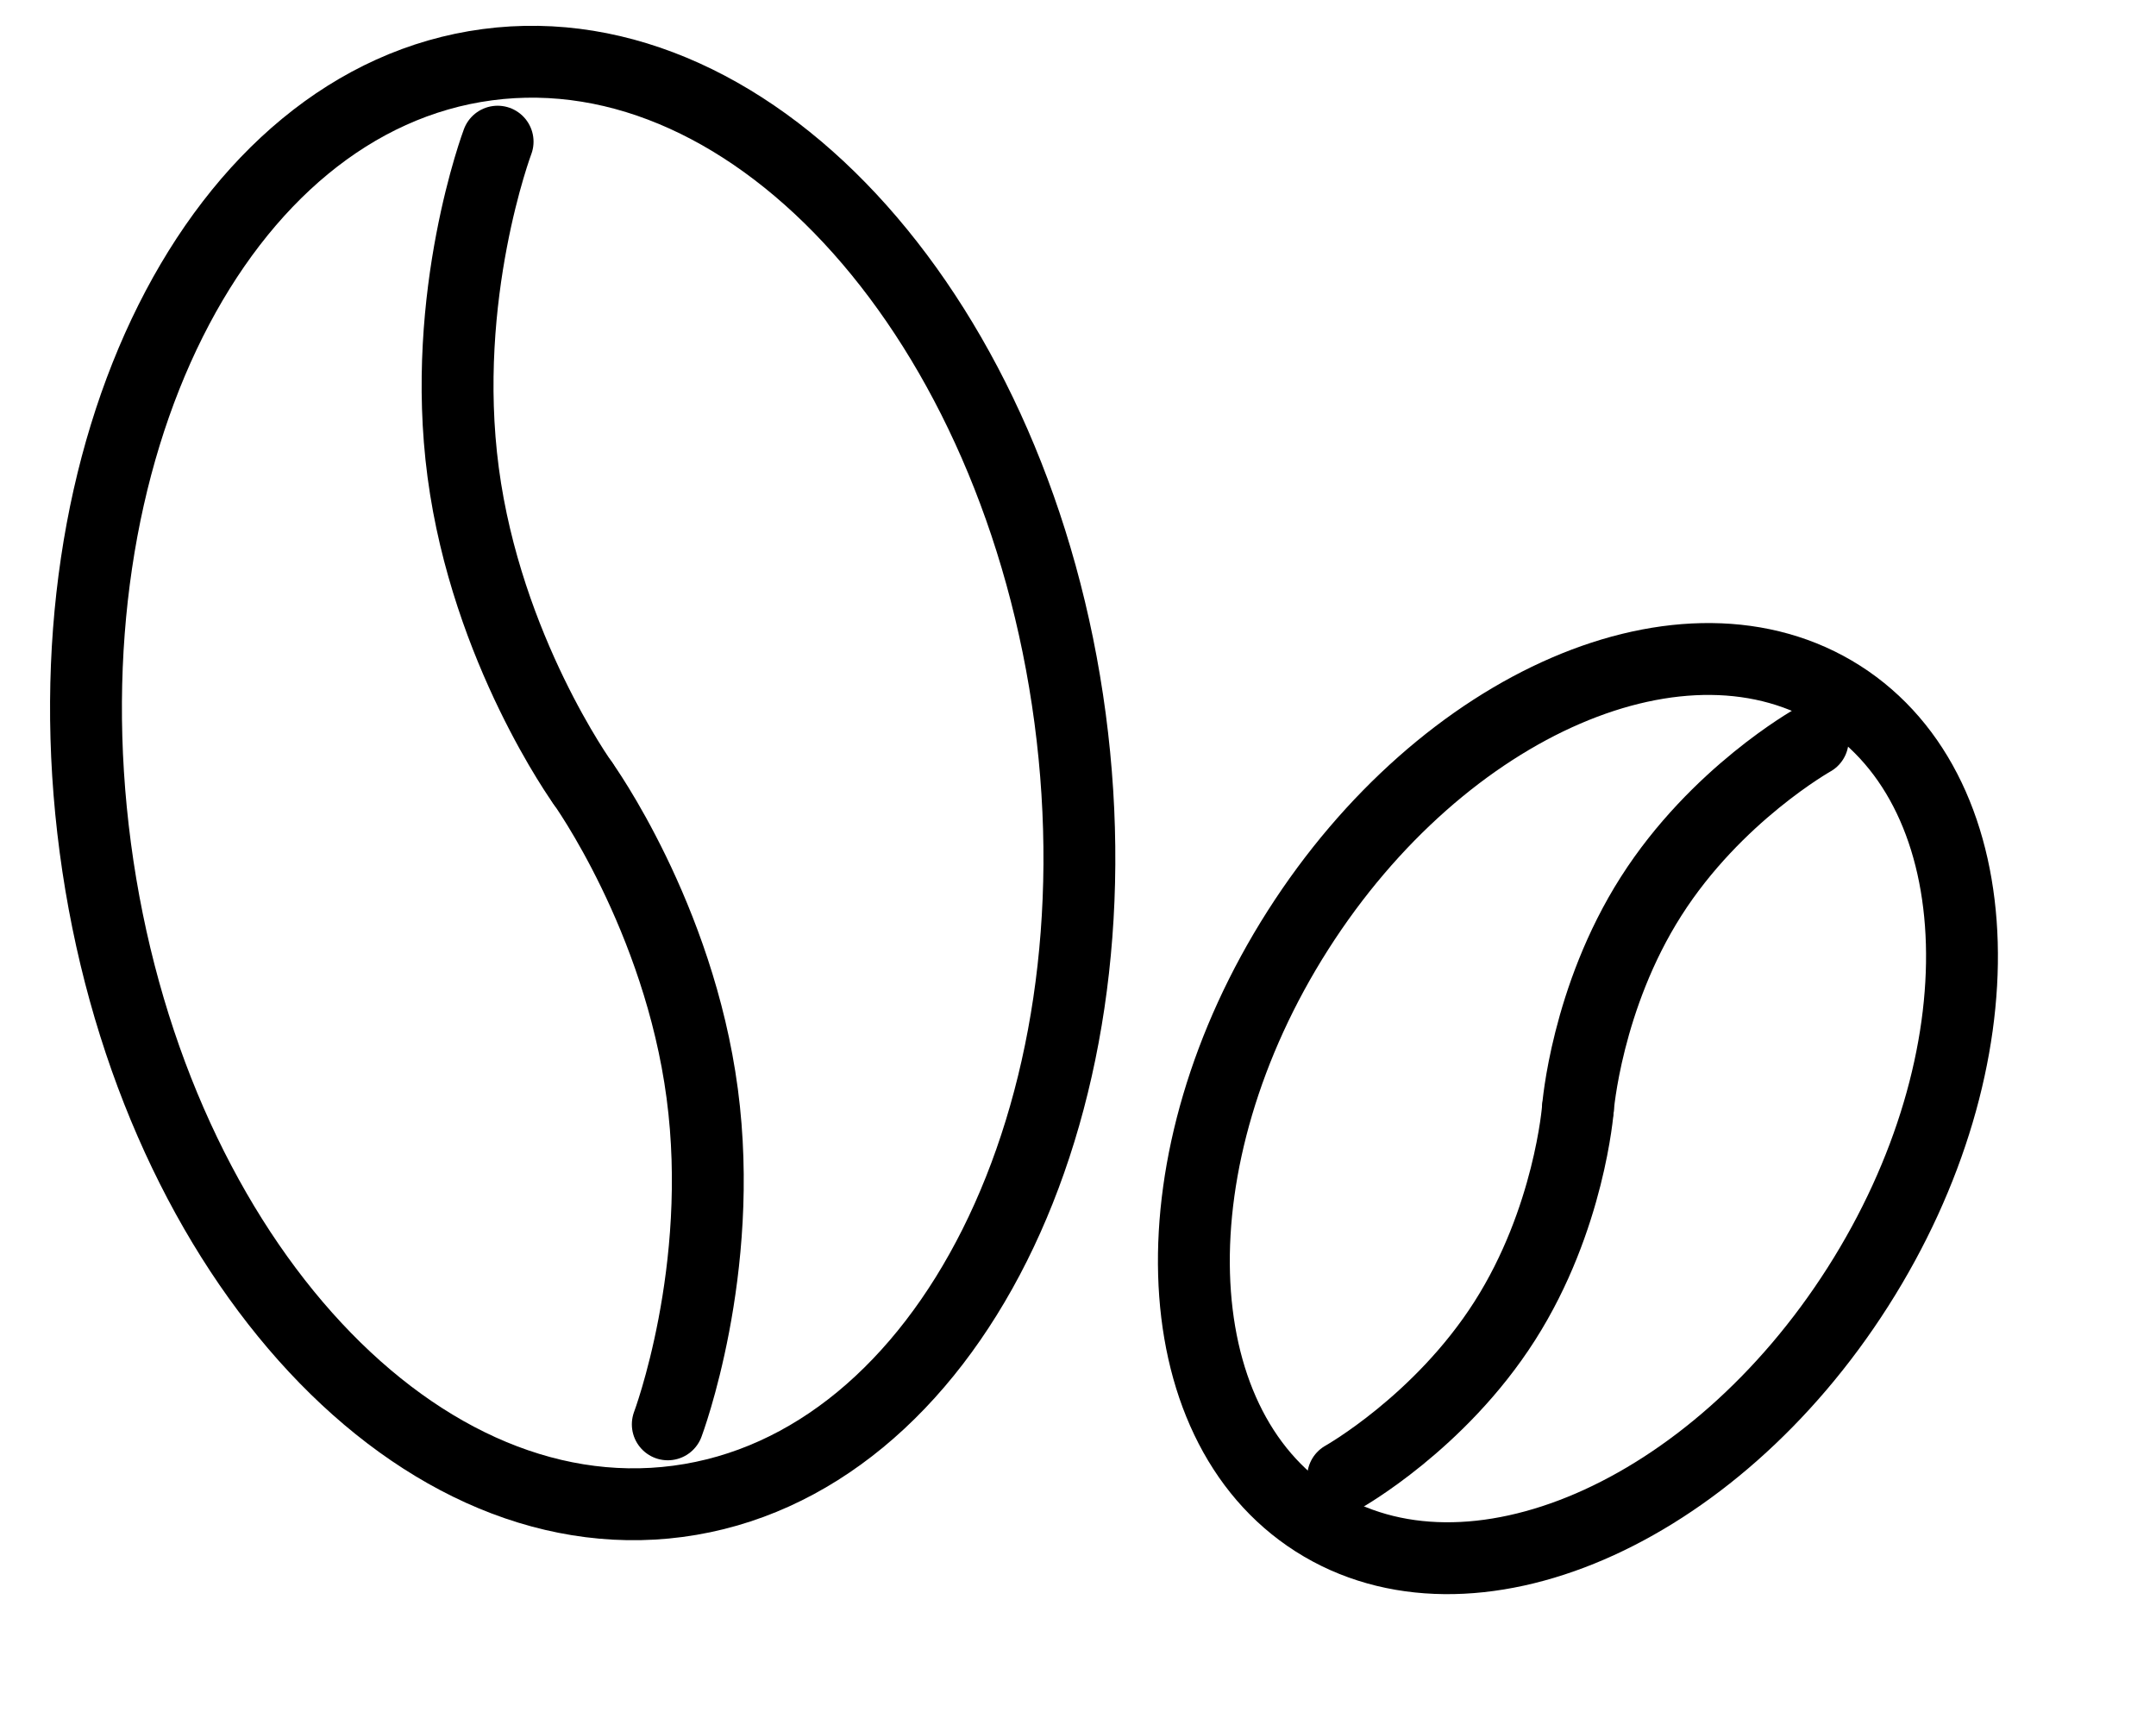 <svg width="30" height="24" viewBox="0 0 30 24" fill="none" xmlns="http://www.w3.org/2000/svg">
<path d="M9.434 20.888C13.179 20.391 15.622 15.514 14.89 9.994C14.157 4.475 10.527 0.403 6.782 0.9C3.036 1.397 0.594 6.274 1.326 11.794C2.058 17.314 5.688 21.385 9.434 20.888Z" stroke="black"/>
<path d="M8.108 10.894C8.108 10.894 6.772 9.039 6.445 6.574C6.118 4.11 6.924 1.971 6.924 1.971" stroke="black" stroke-linecap="round" stroke-linejoin="round"/>
<path d="M8.108 10.894C8.108 10.894 9.444 12.749 9.771 15.214C10.098 17.678 9.292 19.817 9.292 19.817" stroke="black" stroke-linecap="round" stroke-linejoin="round"/>
<path d="M18.297 21.164C20.449 22.535 23.831 21.077 25.851 17.907C27.872 14.737 27.767 11.056 25.615 9.684C23.464 8.313 20.082 9.771 18.061 12.941C16.041 16.111 16.146 19.793 18.297 21.164Z" stroke="black"/>
<path d="M21.956 15.424C21.956 15.424 22.073 13.885 22.975 12.47C23.877 11.054 25.223 10.299 25.223 10.299" stroke="black" stroke-linecap="round" stroke-linejoin="round"/>
<path d="M21.956 15.424C21.956 15.424 21.84 16.963 20.938 18.378C20.036 19.794 18.689 20.549 18.689 20.549" stroke="black" stroke-linecap="round" stroke-linejoin="round"/>
</svg>
